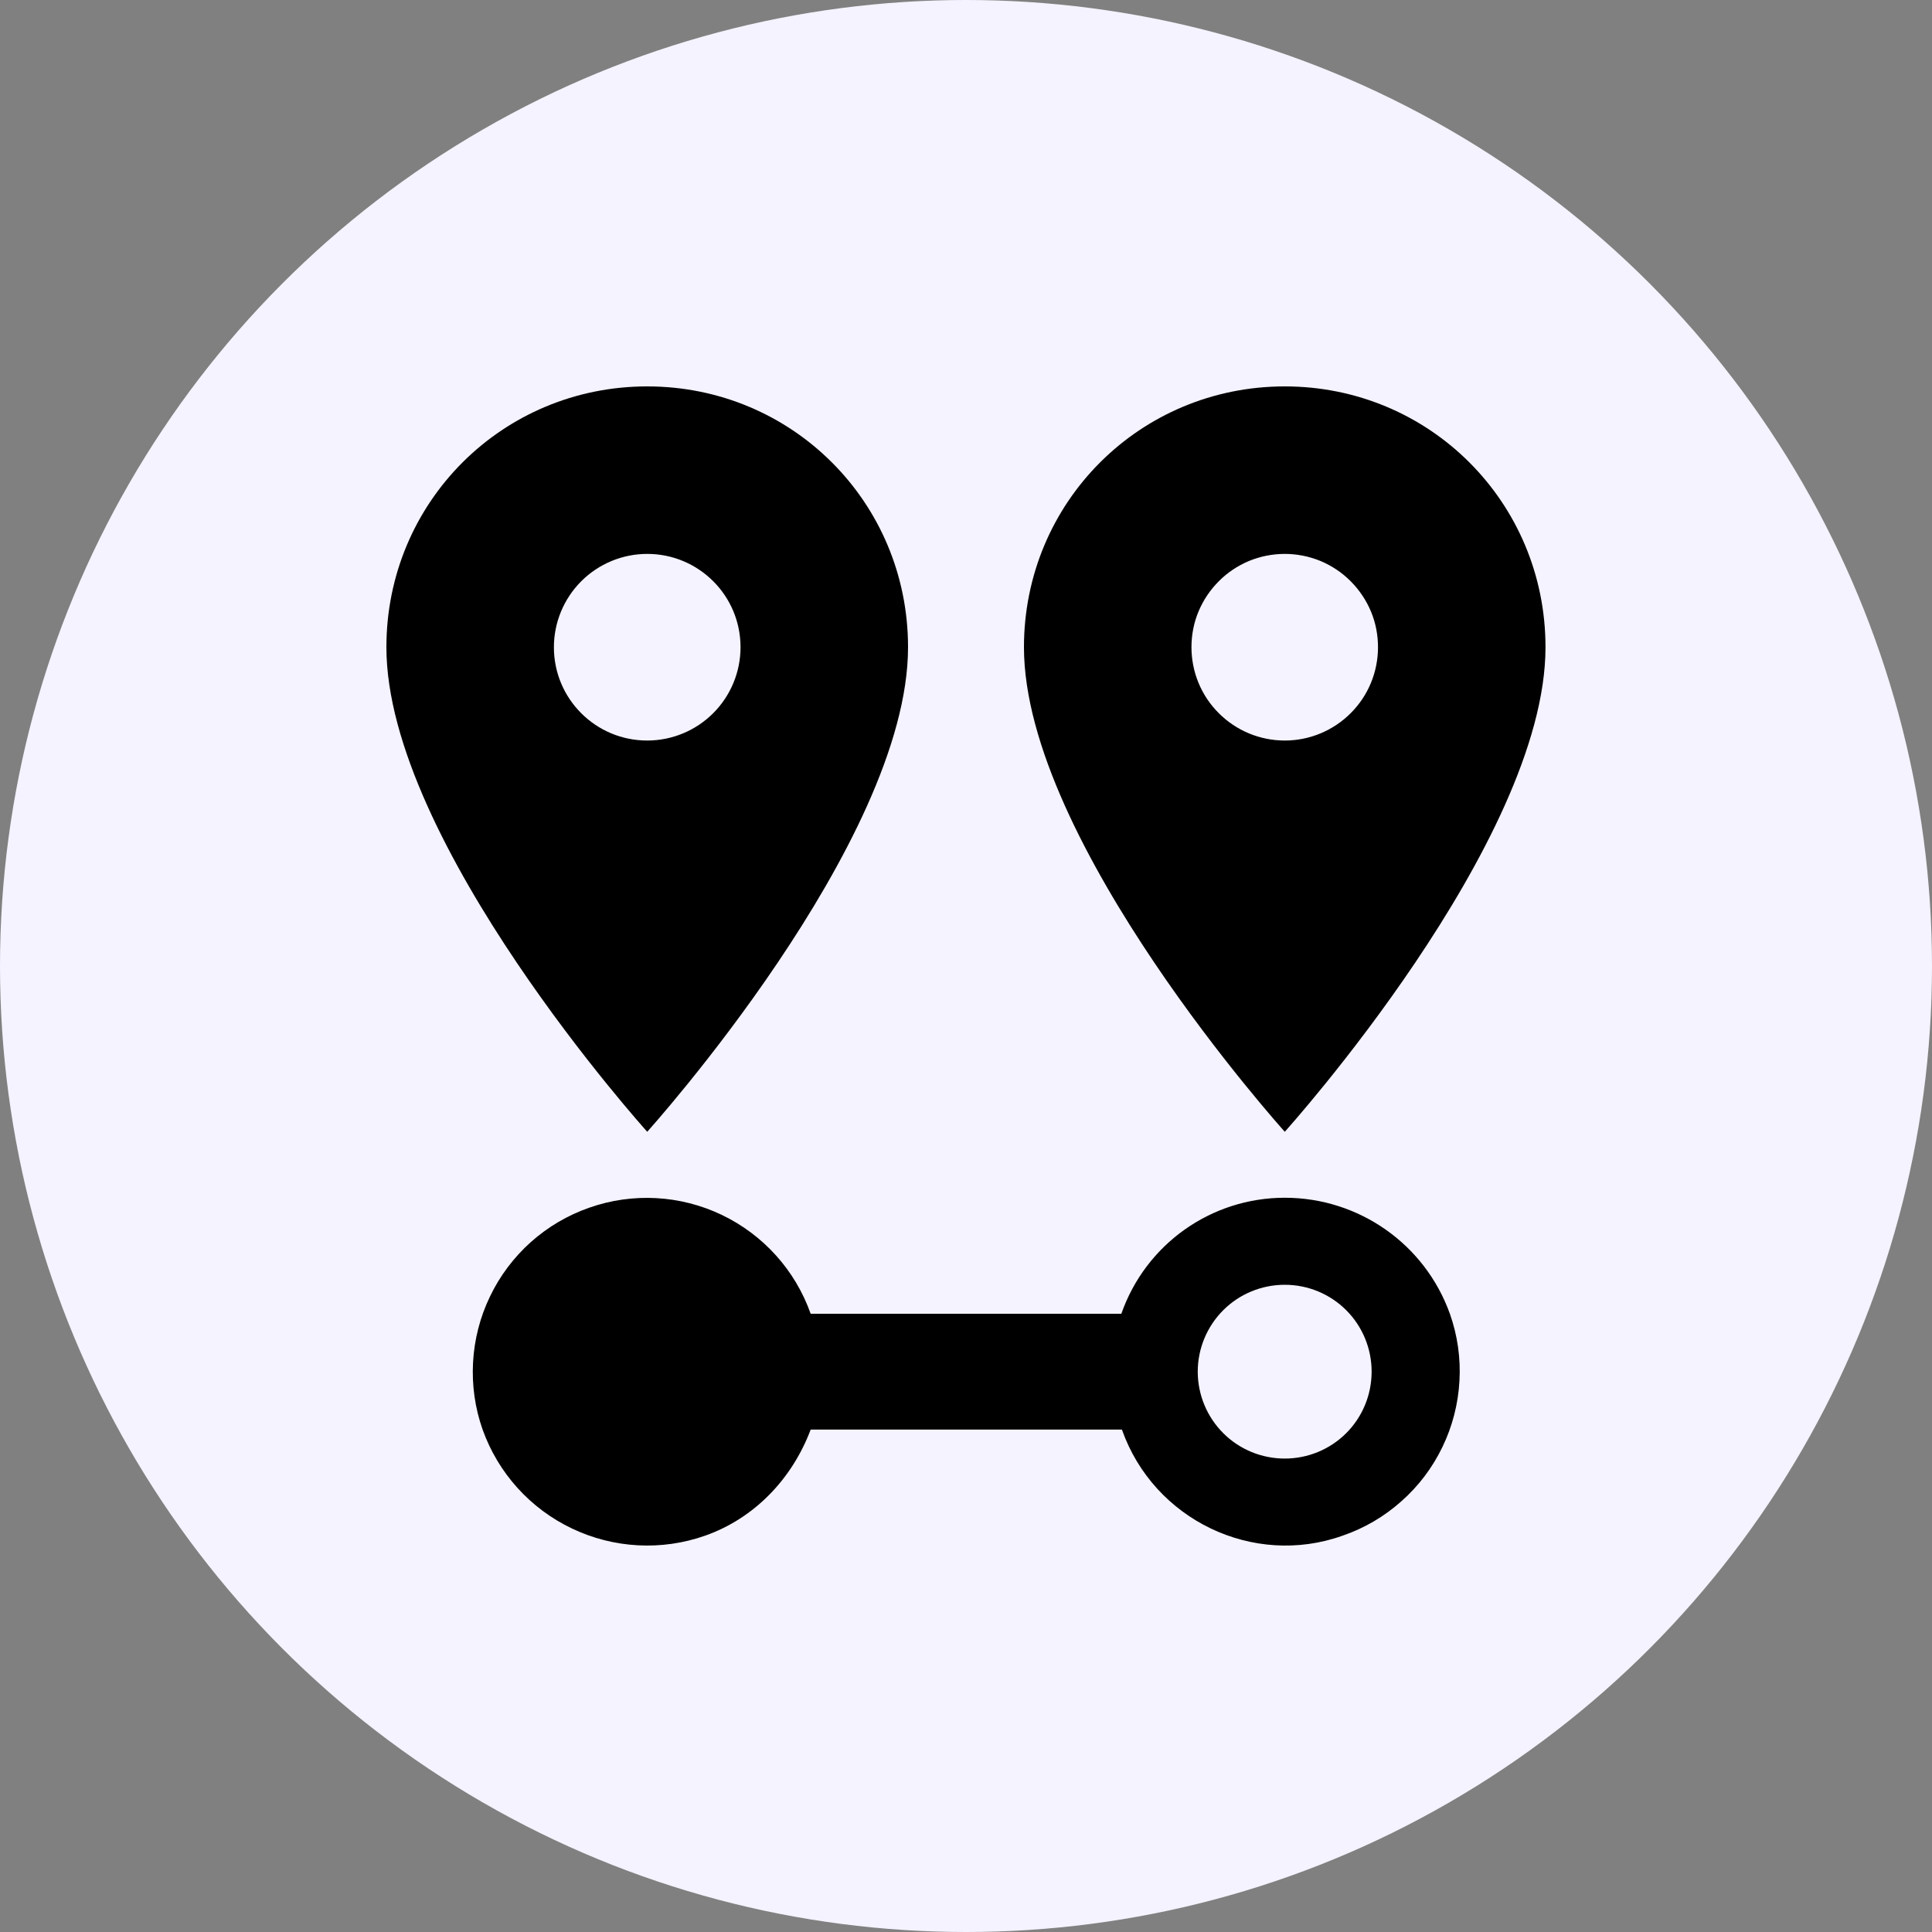 <svg width="20" height="20" viewBox="0 0 20 20" fill="none" xmlns="http://www.w3.org/2000/svg">
<rect x="0" y="0" width="20" height="20" fill="#808080" stroke="none"/>
<circle cx="10" cy="10" r="10" fill="#F4F3FF"/>
<path d="M6.7 7.666C6.166 7.666 5.734 7.234 5.734 6.7C5.734 6.444 5.836 6.198 6.017 6.017C6.198 5.836 6.444 5.734 6.7 5.734C7.234 5.734 7.666 6.166 7.666 6.7C7.666 6.956 7.564 7.202 7.383 7.383C7.202 7.564 6.956 7.666 6.7 7.666ZM6.7 4C5.2 4 4 5.2 4 6.7C4 8.722 6.7 11.716 6.7 11.716C6.7 11.716 9.4 8.722 9.4 6.7C9.4 5.2 8.2 4 6.7 4ZM13.3 7.666C13.043 7.666 12.798 7.564 12.617 7.383C12.435 7.202 12.334 6.956 12.334 6.7C12.334 6.573 12.358 6.447 12.407 6.33C12.456 6.213 12.527 6.107 12.617 6.017C12.706 5.927 12.813 5.856 12.93 5.807C13.047 5.759 13.173 5.734 13.3 5.734C13.426 5.734 13.552 5.759 13.669 5.807C13.786 5.856 13.893 5.927 13.982 6.017C14.072 6.107 14.143 6.213 14.192 6.33C14.241 6.447 14.265 6.573 14.265 6.7C14.265 6.956 14.164 7.202 13.982 7.383C13.801 7.564 13.556 7.666 13.3 7.666ZM13.3 4C11.8 4 10.6 5.2 10.6 6.7C10.6 8.722 13.3 11.716 13.3 11.716C13.3 11.716 15.999 8.722 15.999 6.7C15.999 5.2 14.799 4 13.3 4ZM13.3 12.399C12.537 12.399 11.86 12.88 11.608 13.6H8.392C8.233 13.15 7.902 12.783 7.473 12.577C7.043 12.371 6.549 12.344 6.1 12.502C5.876 12.58 5.671 12.701 5.494 12.859C5.318 13.017 5.174 13.208 5.072 13.422C4.969 13.635 4.91 13.867 4.897 14.103C4.884 14.339 4.917 14.576 4.996 14.799C5.157 15.25 5.49 15.618 5.921 15.823C6.353 16.029 6.849 16.056 7.3 15.897C7.81 15.717 8.2 15.309 8.392 14.799H11.614C11.944 15.735 12.976 16.227 13.899 15.897C14.124 15.82 14.33 15.699 14.507 15.541C14.685 15.384 14.829 15.193 14.932 14.979C15.035 14.766 15.095 14.534 15.108 14.297C15.122 14.06 15.088 13.823 15.009 13.6C14.751 12.88 14.068 12.399 13.3 12.399ZM13.3 15.099C13.061 15.099 12.832 15.005 12.663 14.836C12.494 14.667 12.399 14.438 12.399 14.199C12.399 13.961 12.494 13.732 12.663 13.563C12.832 13.394 13.061 13.3 13.3 13.3C13.538 13.3 13.767 13.394 13.936 13.563C14.105 13.732 14.199 13.961 14.199 14.199C14.199 14.438 14.105 14.667 13.936 14.836C13.767 15.005 13.538 15.099 13.3 15.099Z" fill="black"/>
</svg>
